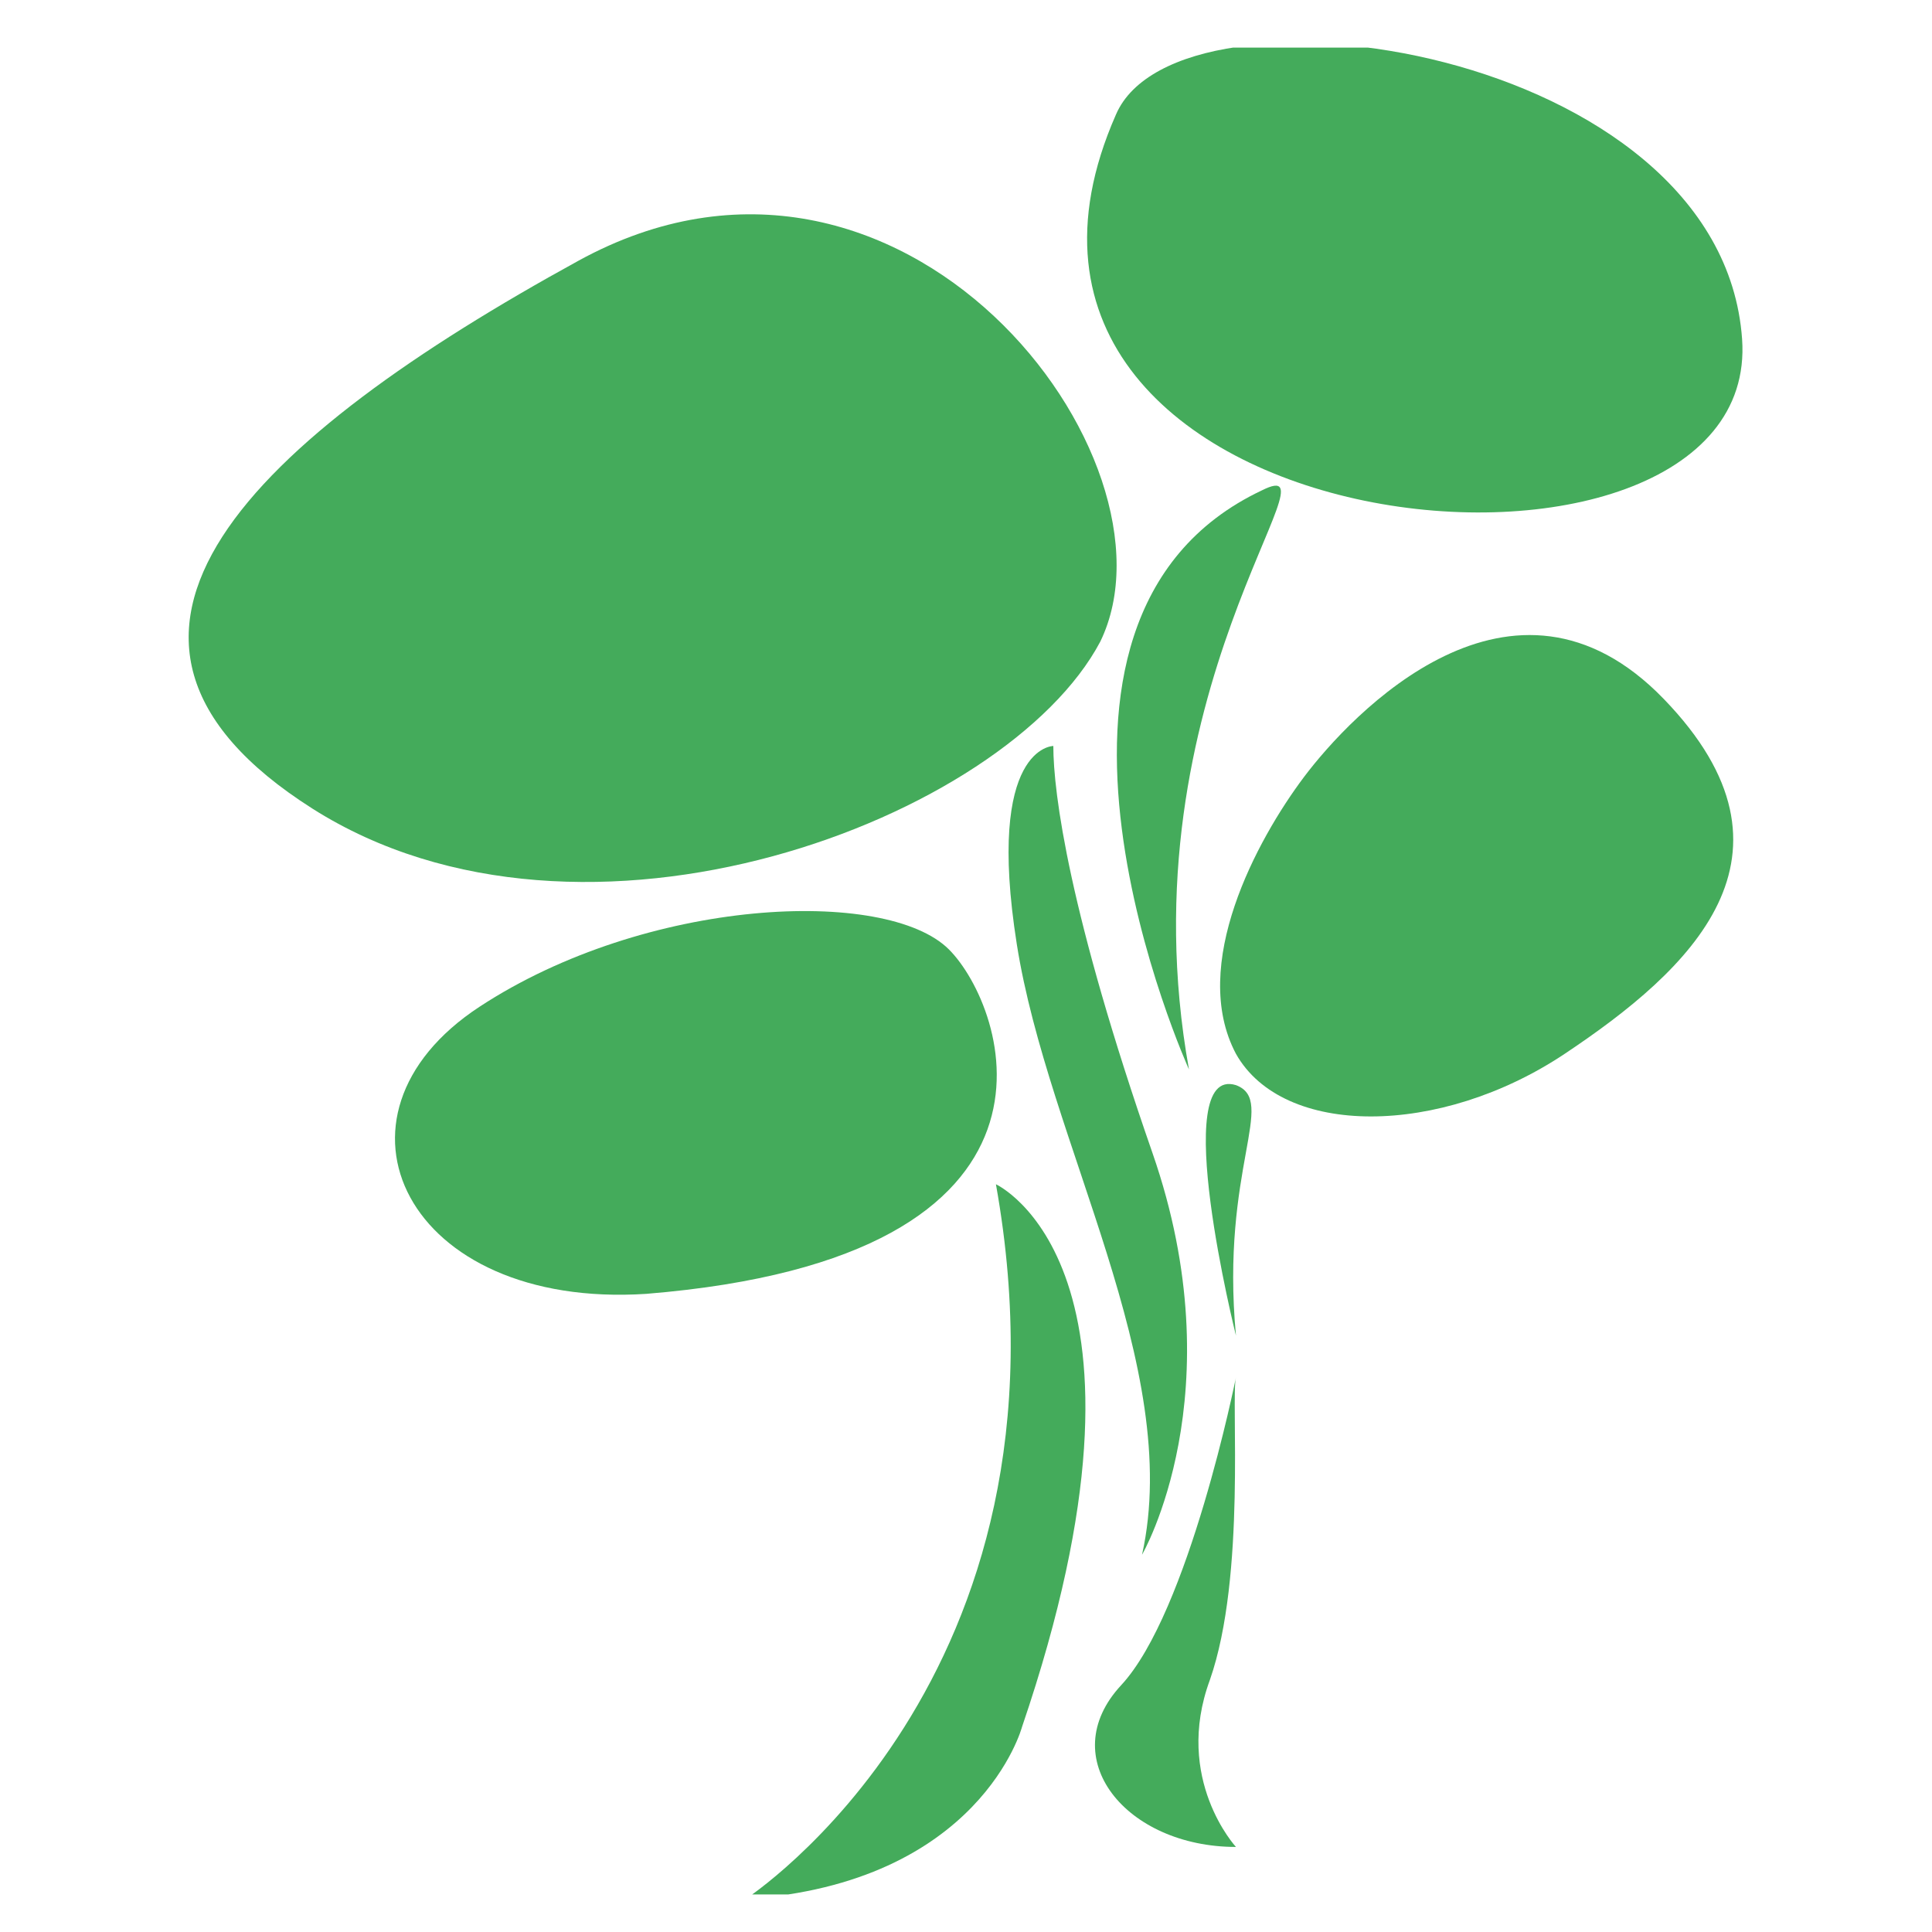 <svg xmlns="http://www.w3.org/2000/svg" version="1.1" xmlns:xlink="http://www.w3.org/1999/xlink" xmlns:svgjs="http://svgjs.dev/svgjs" width="128" height="128" viewBox="0 0 128 128"><g transform="matrix(0.805,0,0,0.805,12.451,3.153)"><svg viewBox="0 0 80 95" data-background-color="#ffffff" preserveAspectRatio="xMidYMid meet" height="152" width="128" xmlns="http://www.w3.org/2000/svg" xmlns:xlink="http://www.w3.org/1999/xlink"><g id="tight-bounds" transform="matrix(1,0,0,1,0.038,-0.241)"><svg viewBox="0 0 79.924 95.481" height="95.481" width="79.924"><g><svg viewBox="0 0 79.924 95.481" height="95.481" width="79.924"><g><svg viewBox="0 0 79.924 95.481" height="95.481" width="79.924"><g id="textblocktransform"><svg viewBox="0 0 79.924 95.481" height="95.481" width="79.924" id="textblock"><g><svg viewBox="0 0 79.924 95.481" height="95.481" width="79.924"><g><svg viewBox="0 0 79.924 95.481" height="95.481" width="79.924"><g><svg xmlns="http://www.w3.org/2000/svg" xmlns:xlink="http://www.w3.org/1999/xlink" version="1.1" x="0" y="0" viewBox="10.129 7.226 29.778 35.574" enable-background="new 0 0 50 50" xml:space="preserve" height="95.481" width="79.924" class="icon-icon-0" data-fill-palette-color="accent" id="icon-0"><g fill="#44ab5b" data-fill-palette-color="accent"><path fill="#44ab5b" d="M20.8 42.8c0 0 6.5-4.2 4.8-13.7 0 0 3.5 1.6 0.5 10.4C26.1 39.5 25.3 42.5 20.8 42.8z" data-fill-palette-color="accent"></path><path fill="#44ab5b" d="M26.7 20.7c0 0-1.3 0-0.7 3.8s3.2 8.1 2.4 11.7c0 0 1.8-3.1 0.2-7.7S26.7 21.6 26.7 20.7z" data-fill-palette-color="accent"></path><path fill="#44ab5b" d="M30.2 32.8c0 0-0.9 4.5-2.2 5.9s0.1 3.1 2.2 3.1c0 0-1.2-1.3-0.5-3.2C30.4 36.6 30.1 33.2 30.2 32.8z" data-fill-palette-color="accent"></path><path fill="#44ab5b" d="M29.3 26.9c0 0-3.9-8.6 1.4-11.1C32.3 15 28 19.7 29.3 26.9z" data-fill-palette-color="accent"></path><path fill="#44ab5b" d="M30.2 32c0 0-1.3-5.2 0-4.8C31 27.5 29.9 28.8 30.2 32z" data-fill-palette-color="accent"></path><path fill="#44ab5b" d="M17.6 11.4c-6.2 3.4-10.3 7.2-5.1 10.5s13.3 0.2 15.1-3.2C29.3 15.2 23.8 8 17.6 11.4z" data-fill-palette-color="accent"></path><path fill="#44ab5b" d="M18.9 31.2c-4.6 0.3-6.4-3.4-3.2-5.5s7.8-2.3 9-1.1C25.8 25.7 27.5 30.5 18.9 31.2z" data-fill-palette-color="accent"></path><path fill="#44ab5b" d="M27.9 8.6c1.2-2.8 11.6-1.3 12 4.3S24.2 17 27.9 8.6z" data-fill-palette-color="accent"></path><path fill="#44ab5b" d="M31.5 21.3c0.9-1.2 4-4.5 6.9-1.5s0.5 5.2-1.9 6.8-5.4 1.6-6.3 0C29.3 24.9 30.6 22.5 31.5 21.3z" data-fill-palette-color="accent"></path></g></svg></g></svg></g></svg></g></svg></g></svg></g></svg></g><defs></defs></svg><rect width="79.924" height="95.481" fill="none" stroke="none" visibility="hidden"></rect></g></svg></g></svg>